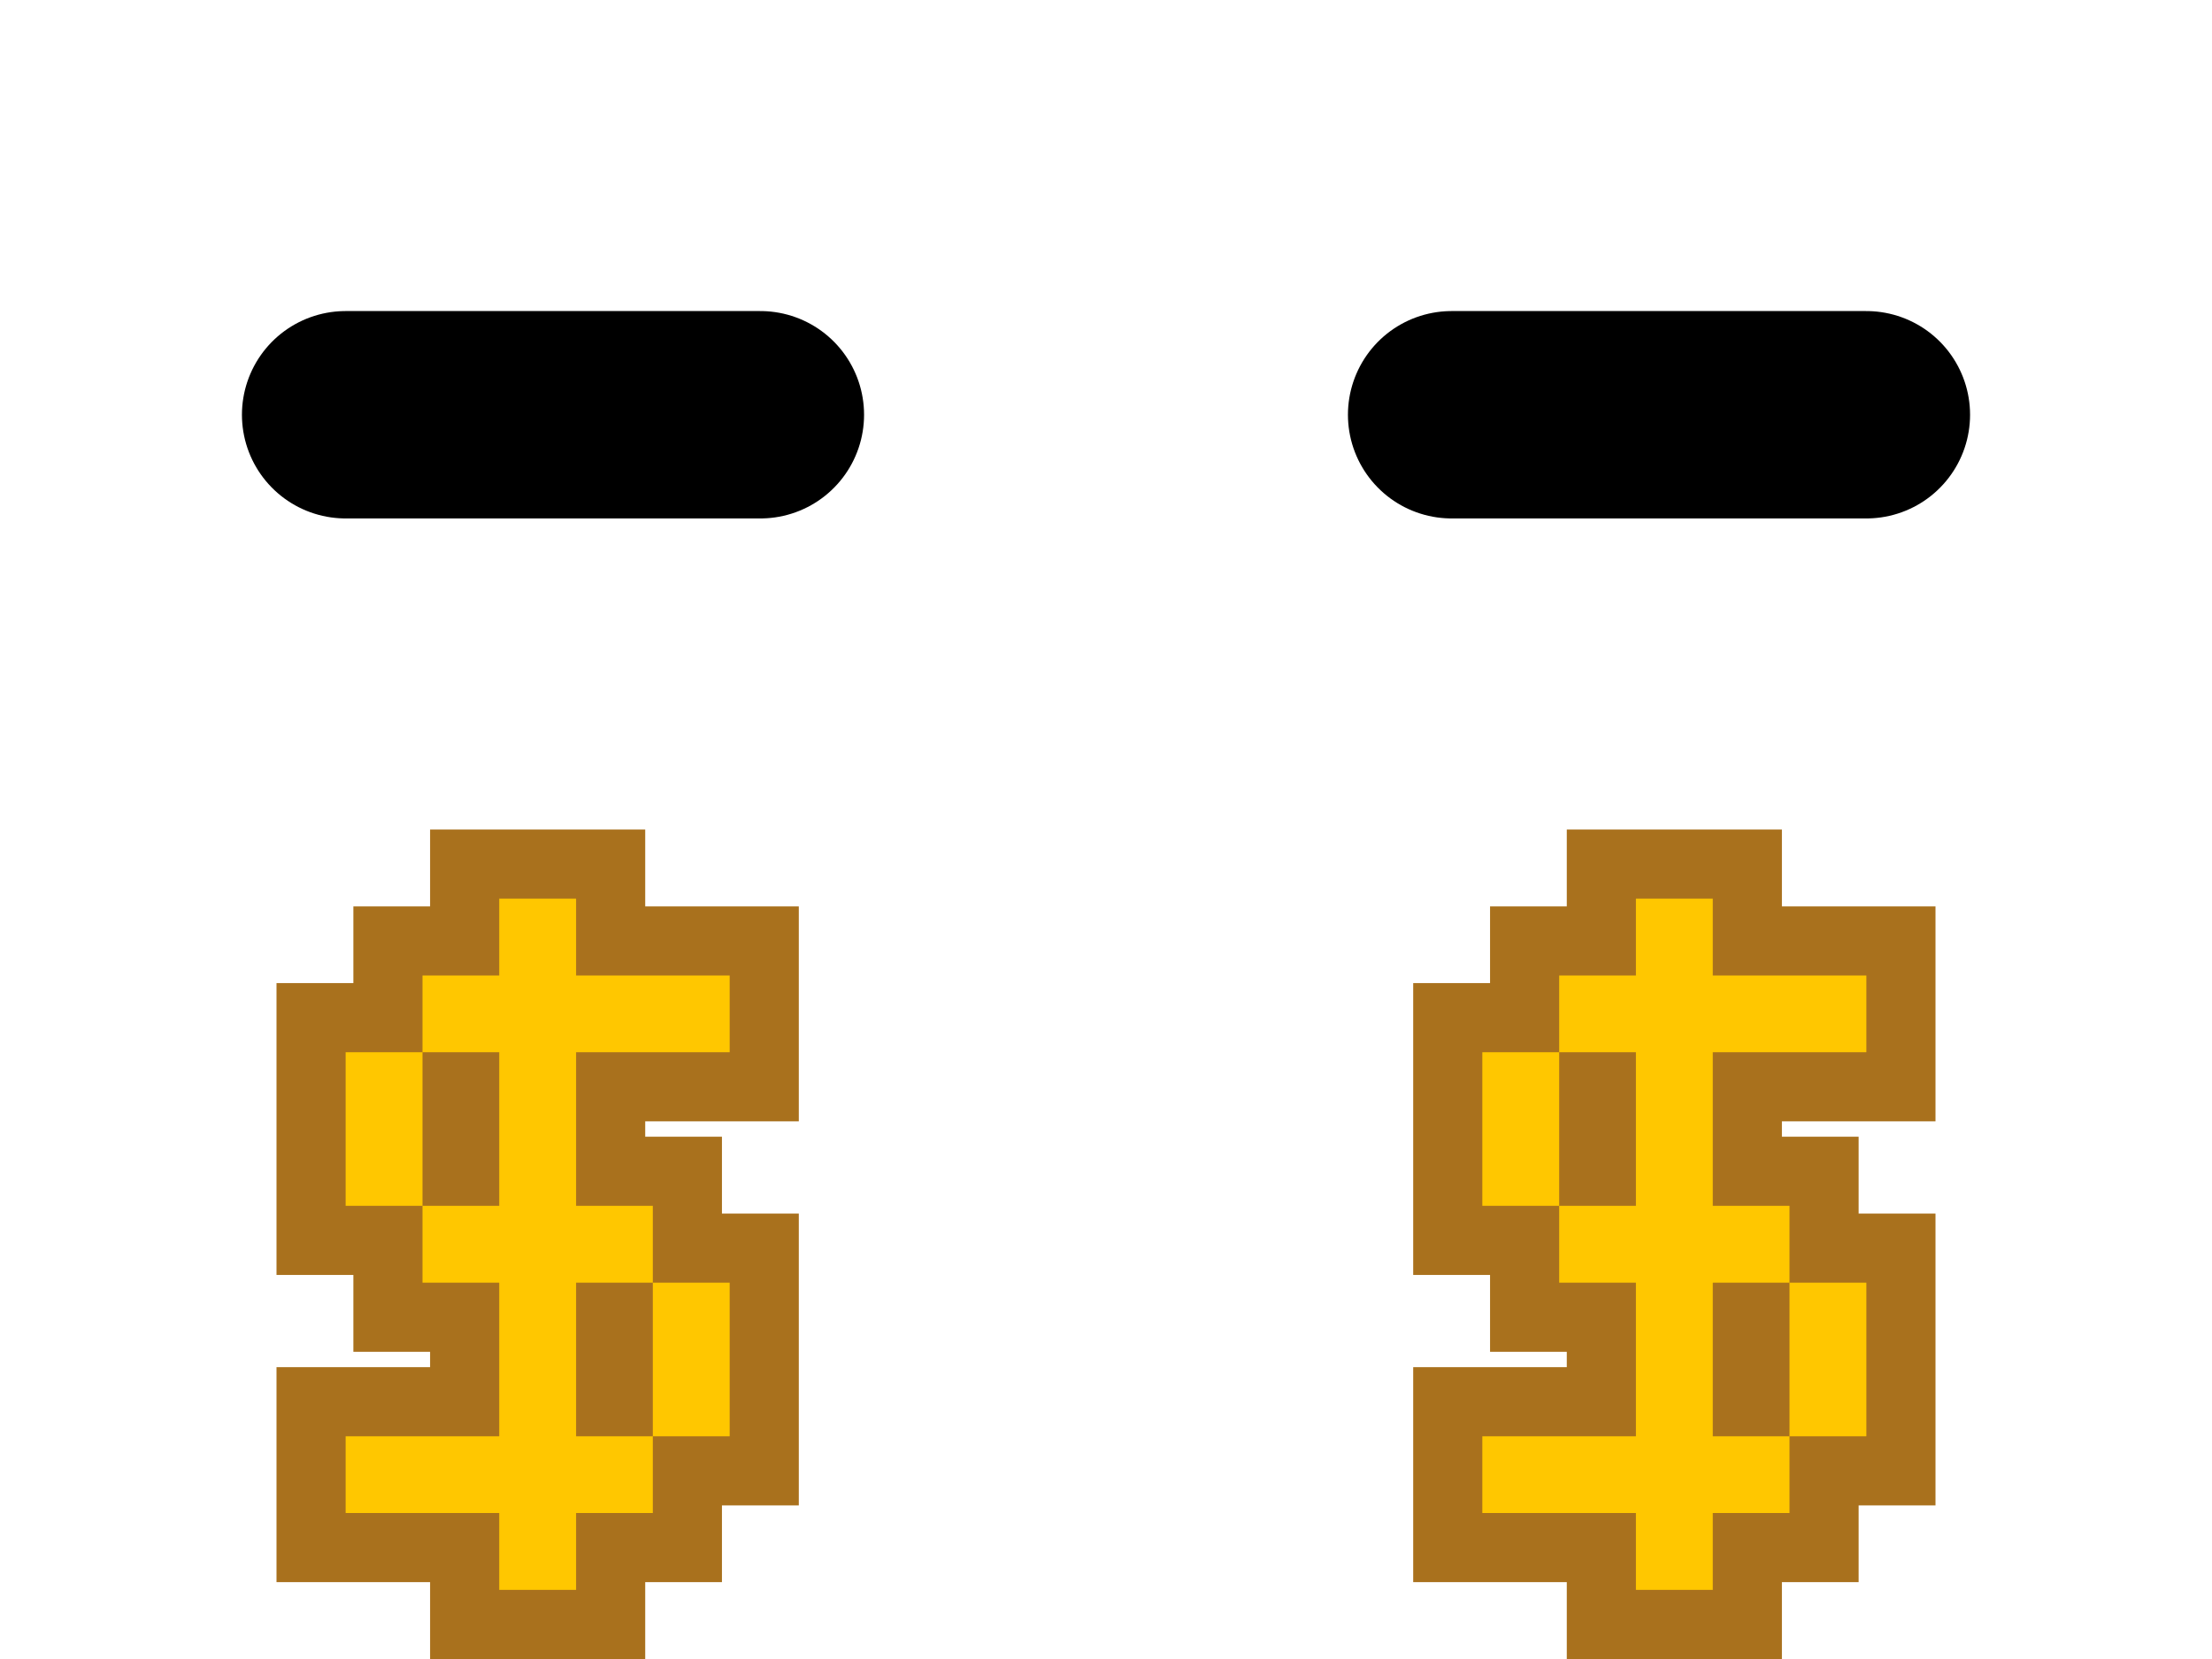<svg width="16" height="12" viewBox="0 0 16 12" fill="none" xmlns="http://www.w3.org/2000/svg">
<path d="M10.5 3H13.5" stroke="black" stroke-width="1.5" stroke-miterlimit="10" stroke-linecap="round"/>
<path d="M2.5 3H5.5" stroke="black" stroke-width="1.5" stroke-miterlimit="10" stroke-linecap="round"/>
<path d="M10.472 10.944V11.194H10.722H11.583V11.5V11.75H11.833H12.389H12.639V11.5V11.194H12.944H13.194V10.944V10.639H13.5H13.75V10.389V9.278V9.028H13.5H13.194V8.722V8.472H12.944H12.639V7.861H13.5H13.75V7.611V7.056V6.806H13.5H12.639V6.5V6.25H12.389H11.833H11.583V6.5V6.806H11.278H11.028V7.056V7.361H10.722H10.472V7.611V8.722V8.972H10.722H11.028V9.278V9.528H11.278H11.583V10.139H10.722H10.472V10.389V10.944ZM12.694 10.139H12.639V9.528H12.694V10.139ZM11.528 7.861H11.583V8.472H11.528V7.861Z" fill="#FFC700" stroke="#A9711D" stroke-width="0.5"/>
<path d="M2.25 10.944V11.194H2.5H3.361V11.5V11.75H3.611H4.167H4.417V11.5V11.194H4.722H4.972V10.944V10.639H5.278H5.528V10.389V9.278V9.028H5.278H4.972V8.722V8.472H4.722H4.417V7.861H5.278H5.528V7.611V7.056V6.806H5.278H4.417V6.5V6.25H4.167H3.611H3.361V6.5V6.806H3.056H2.806V7.056V7.361H2.5H2.25V7.611V8.722V8.972H2.5H2.806V9.278V9.528H3.056H3.361V10.139H2.5H2.25V10.389V10.944ZM4.472 10.139H4.417V9.528H4.472V10.139ZM3.306 7.861H3.361V8.472H3.306V7.861Z" fill="#FFC700" stroke="#A9711D" stroke-width="0.5"/>
</svg>
